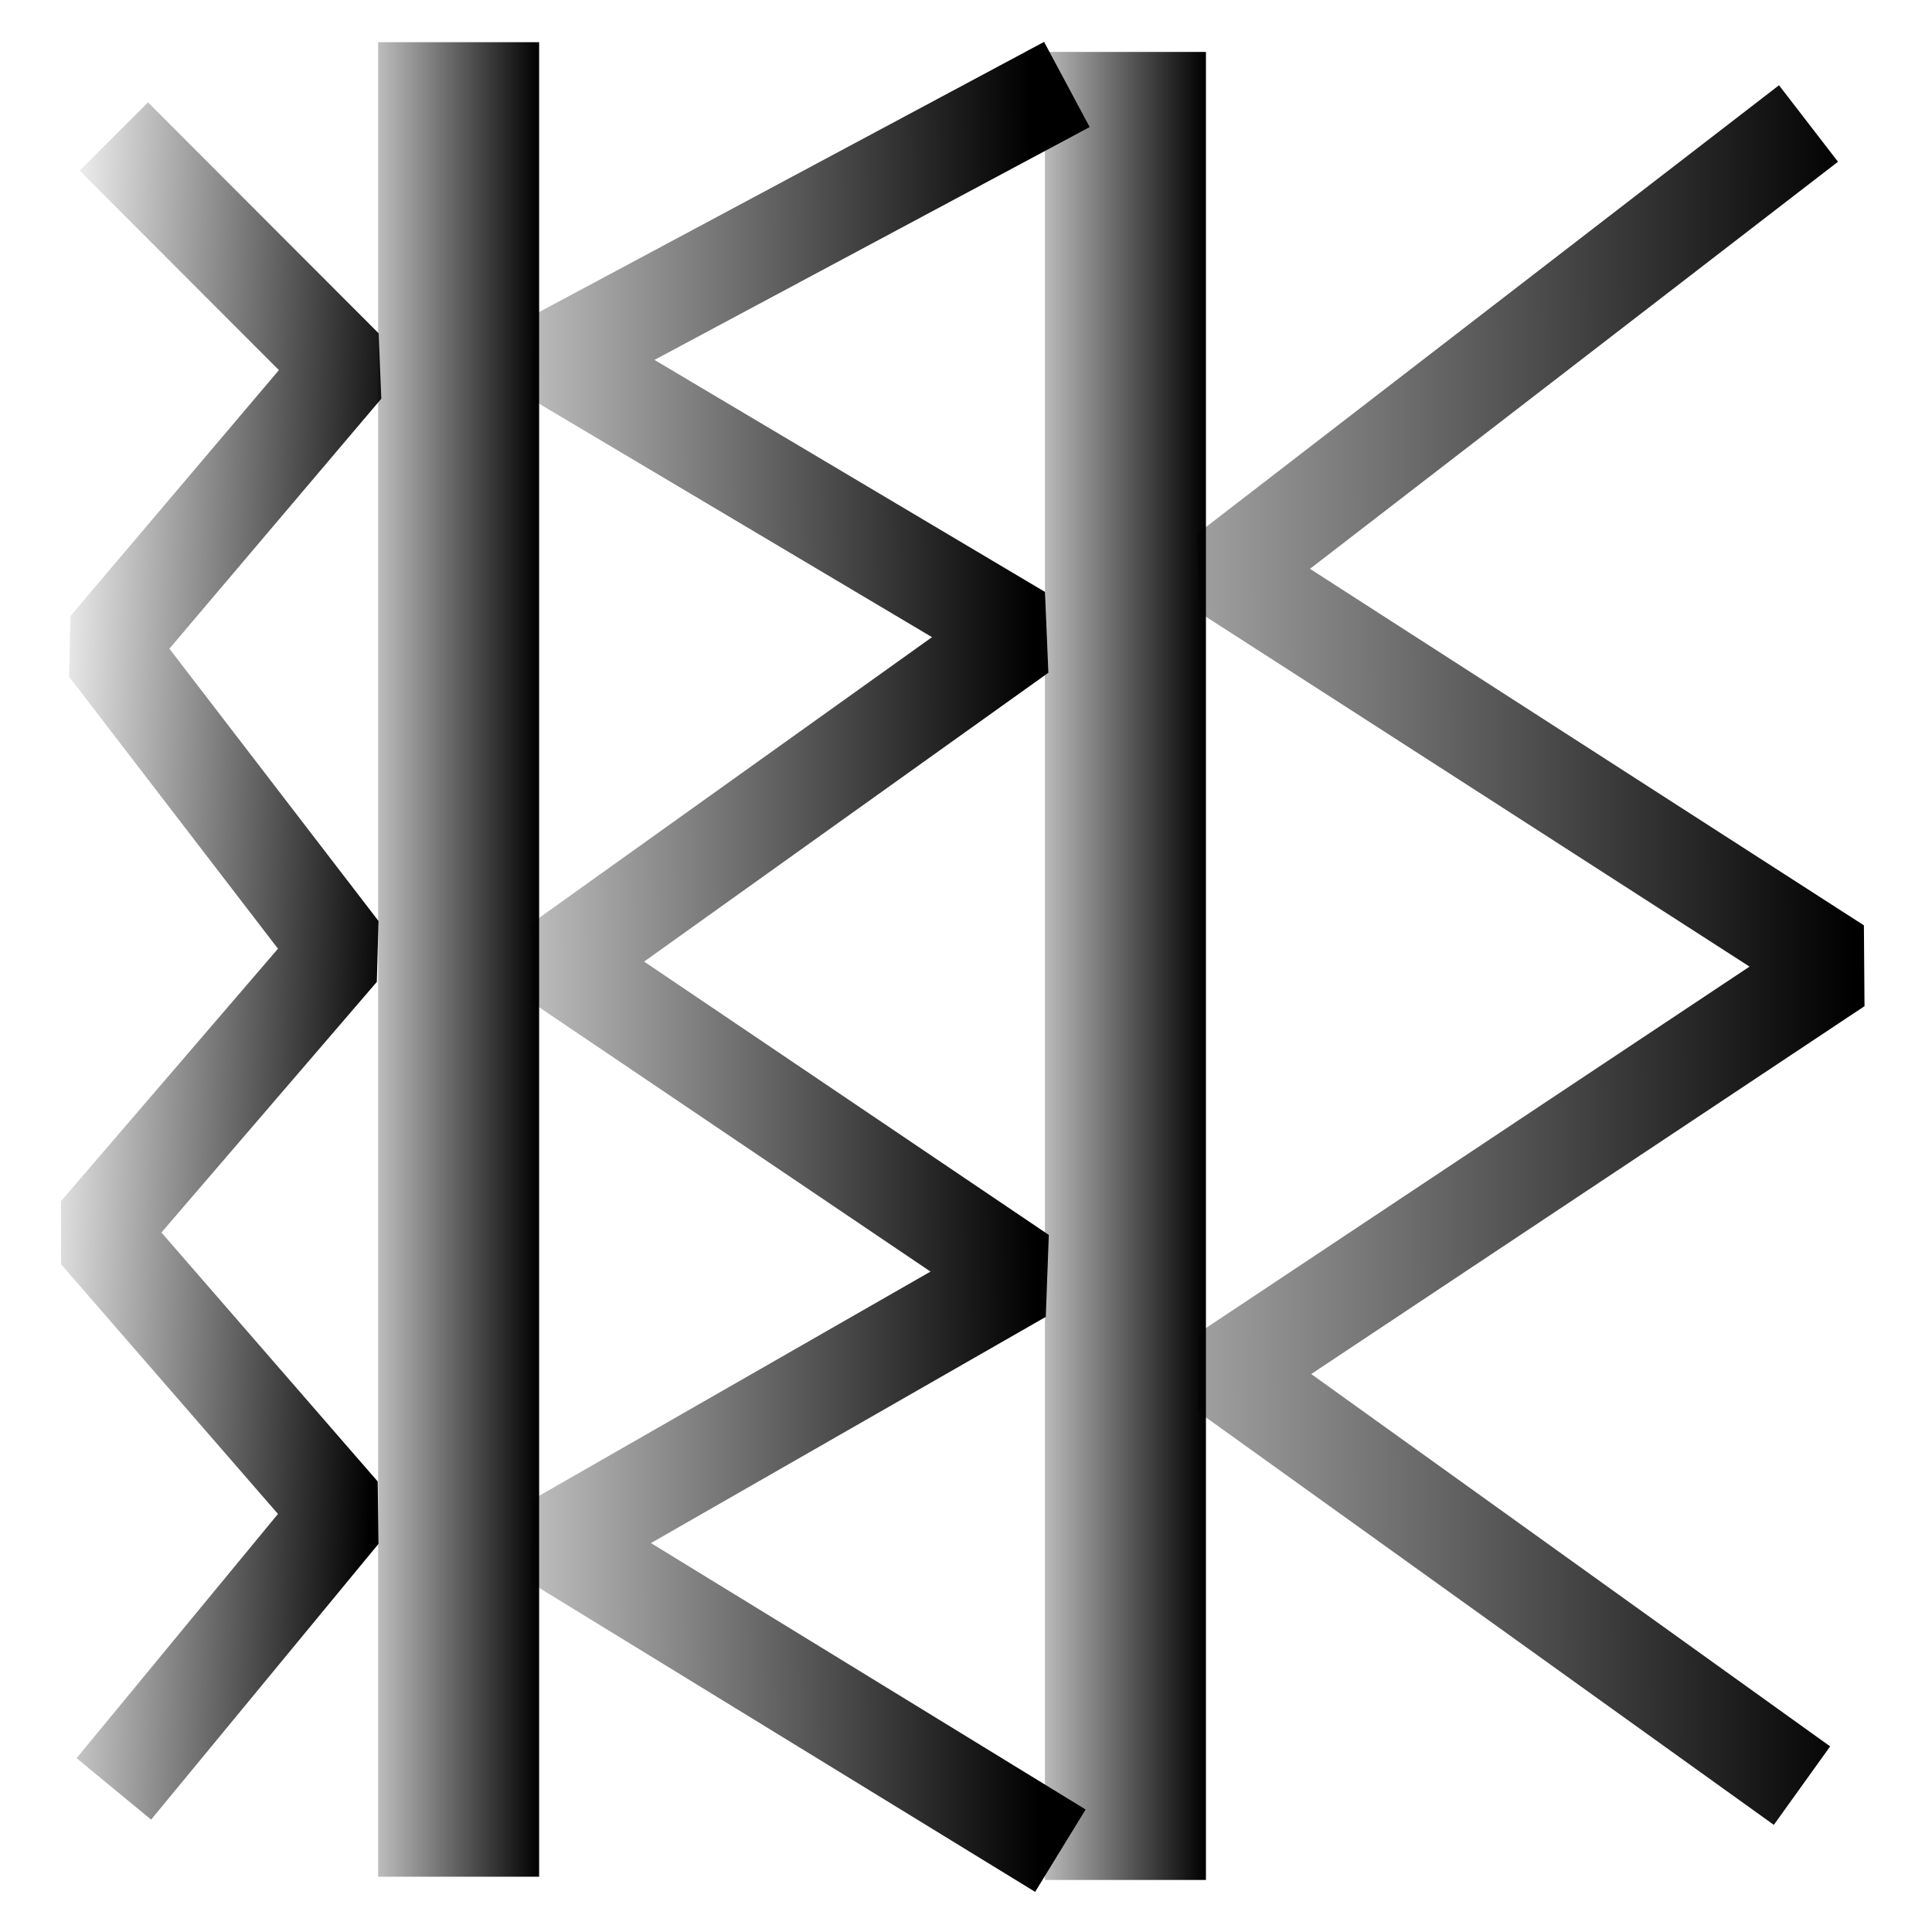 <?xml version="1.0" encoding="UTF-8" standalone="no"?>
<!-- Created with Inkscape (http://www.inkscape.org/) -->
<svg
   xmlns:dc="http://purl.org/dc/elements/1.1/"
   xmlns:cc="http://creativecommons.org/ns#"
   xmlns:rdf="http://www.w3.org/1999/02/22-rdf-syntax-ns#"
   xmlns:svg="http://www.w3.org/2000/svg"
   xmlns="http://www.w3.org/2000/svg"
   xmlns:xlink="http://www.w3.org/1999/xlink"
   xmlns:sodipodi="http://sodipodi.sourceforge.net/DTD/sodipodi-0.dtd"
   xmlns:inkscape="http://www.inkscape.org/namespaces/inkscape"
   width="600"
   height="600"
   id="svg2"
   sodipodi:version="0.32"
   inkscape:version="0.46"
   version="1.0"
   sodipodi:docname="Preprocessor.svg"
   inkscape:output_extension="org.inkscape.output.svg.inkscape"
   inkscape:export-filename="D:\Documents and Settings\Маша\Рабочий стол\Knopk\8\im_84.png"
   inkscape:export-xdpi="4.6396523"
   inkscape:export-ydpi="4.6396523">
  <defs
     id="defs4">
    <linearGradient
       id="linearGradient3720">
      <stop
         style="stop-color:#000000;stop-opacity:1;"
         offset="0"
         id="stop3722" />
      <stop
         style="stop-color:#000000;stop-opacity:0;"
         offset="1"
         id="stop3724" />
    </linearGradient>
    <linearGradient
       inkscape:collect="always"
       id="linearGradient3672">
      <stop
         style="stop-color:#000000;stop-opacity:1;"
         offset="0"
         id="stop3674" />
      <stop
         style="stop-color:#000000;stop-opacity:0;"
         offset="1"
         id="stop3676" />
    </linearGradient>
    <linearGradient
       inkscape:collect="always"
       id="linearGradient3267">
      <stop
         style="stop-color:#ff0000;stop-opacity:1;"
         offset="0"
         id="stop3269" />
      <stop
         style="stop-color:#ff0000;stop-opacity:0;"
         offset="1"
         id="stop3271" />
    </linearGradient>
    <linearGradient
       id="linearGradient3253">
      <stop
         style="stop-color:#ff0000;stop-opacity:1;"
         offset="0"
         id="stop3255" />
      <stop
         style="stop-color:#ff0000;stop-opacity:0;"
         offset="1"
         id="stop3257" />
    </linearGradient>
    <linearGradient
       inkscape:collect="always"
       xlink:href="#linearGradient3253"
       id="linearGradient3261"
       x1="-74.741"
       y1="-86.036"
       x2="91.101"
       y2="-163.683"
       gradientUnits="userSpaceOnUse" />
    <linearGradient
       id="linearGradient4618">
      <stop
         style="stop-color:#7c2d28;stop-opacity:0.78;"
         offset="0"
         id="stop4620" />
      <stop
         style="stop-color:#ffffff;stop-opacity:0;"
         offset="1"
         id="stop4622" />
    </linearGradient>
    <linearGradient
       id="linearGradient3176">
      <stop
         id="stop3178"
         offset="0"
         style="stop-color:#ff0000;stop-opacity:1;" />
      <stop
         id="stop3180"
         offset="1"
         style="stop-color:#00d63b;stop-opacity:0;" />
    </linearGradient>
    <linearGradient
       id="linearGradient3170">
      <stop
         style="stop-color:#ff0000;stop-opacity:1;"
         offset="0"
         id="stop3172" />
      <stop
         style="stop-color:#00d63b;stop-opacity:0;"
         offset="1"
         id="stop3174" />
    </linearGradient>
    <linearGradient
       id="linearGradient3164">
      <stop
         id="stop3166"
         offset="0"
         style="stop-color:#ff0000;stop-opacity:1;" />
      <stop
         id="stop3168"
         offset="1"
         style="stop-color:#00d63b;stop-opacity:0;" />
    </linearGradient>
    <linearGradient
       id="linearGradient5422">
      <stop
         style="stop-color:#d30000;stop-opacity:1;"
         offset="0"
         id="stop5424" />
      <stop
         style="stop-color:#ff0000;stop-opacity:0;"
         offset="1"
         id="stop5426" />
    </linearGradient>
    <inkscape:perspective
       sodipodi:type="inkscape:persp3d"
       inkscape:vp_x="0 : 526.18109 : 1"
       inkscape:vp_y="6.1230318e-14 : 1000 : 0"
       inkscape:vp_z="744.09448 : 526.18109 : 1"
       inkscape:persp3d-origin="372.04724 : 350.78739 : 1"
       id="perspective10" />
    <linearGradient
       inkscape:collect="always"
       xlink:href="#linearGradient3253"
       id="linearGradient3454"
       gradientUnits="userSpaceOnUse"
       x1="-74.741"
       y1="-86.036"
       x2="91.101"
       y2="-163.683" />
    <linearGradient
       inkscape:collect="always"
       xlink:href="#linearGradient3267"
       id="linearGradient3456"
       gradientUnits="userSpaceOnUse"
       gradientTransform="matrix(4.981,0.379,-5.124,0.509,259.478,252.872)"
       x1="123.157"
       y1="130.179"
       x2="131.752"
       y2="121.438" />
    <linearGradient
       inkscape:collect="always"
       xlink:href="#linearGradient3672"
       id="linearGradient3678"
       x1="122.003"
       y1="424.536"
       x2="410.584"
       y2="489.848"
       gradientUnits="userSpaceOnUse" />
    <linearGradient
       inkscape:collect="always"
       xlink:href="#linearGradient3672"
       id="linearGradient3680"
       x1="107.213"
       y1="373.45"
       x2="421.266"
       y2="485.698"
       gradientUnits="userSpaceOnUse" />
    <linearGradient
       inkscape:collect="always"
       xlink:href="#linearGradient3672"
       id="linearGradient3682"
       x1="133.344"
       y1="394.007"
       x2="425.505"
       y2="497.986"
       gradientUnits="userSpaceOnUse" />
    <linearGradient
       inkscape:collect="always"
       xlink:href="#linearGradient3672"
       id="linearGradient3684"
       x1="463.571"
       y1="427.857"
       x2="421.429"
       y2="428.571"
       gradientUnits="userSpaceOnUse" />
    <linearGradient
       inkscape:collect="always"
       xlink:href="#linearGradient3672"
       id="linearGradient3686"
       x1="313.571"
       y1="435"
       x2="269.286"
       y2="435.714"
       gradientUnits="userSpaceOnUse" />
    <linearGradient
       inkscape:collect="always"
       xlink:href="#linearGradient3672"
       id="linearGradient3688"
       x1="163.571"
       y1="433.009"
       x2="116.429"
       y2="432.857"
       gradientUnits="userSpaceOnUse" />
    <linearGradient
       inkscape:collect="always"
       xlink:href="#linearGradient3720"
       id="linearGradient3726"
       x1="120.266"
       y1="336.54"
       x2="5.688"
       y2="332.12"
       gradientUnits="userSpaceOnUse" />
    <linearGradient
       inkscape:collect="always"
       xlink:href="#linearGradient3720"
       id="linearGradient3728"
       x1="321.255"
       y1="268.449"
       x2="109.891"
       y2="269.554"
       gradientUnits="userSpaceOnUse" />
    <linearGradient
       inkscape:collect="always"
       xlink:href="#linearGradient3720"
       id="linearGradient3730"
       x1="575.75"
       y1="343.958"
       x2="250.965"
       y2="345.063"
       gradientUnits="userSpaceOnUse" />
    <linearGradient
       inkscape:collect="always"
       xlink:href="#linearGradient3720"
       id="linearGradient3732"
       x1="374.513"
       y1="281.202"
       x2="306.012"
       y2="281.202"
       gradientUnits="userSpaceOnUse" />
    <linearGradient
       inkscape:collect="always"
       xlink:href="#linearGradient3720"
       id="linearGradient3734"
       x1="167.431"
       y1="259.294"
       x2="100.035"
       y2="259.294"
       gradientUnits="userSpaceOnUse" />
  </defs>
  <sodipodi:namedview
     id="base"
     pagecolor="#ffffff"
     bordercolor="#666666"
     borderopacity="1.0"
     gridtolerance="10000"
     guidetolerance="10"
     objecttolerance="10"
     inkscape:pageopacity="0.0"
     inkscape:pageshadow="2"
     inkscape:zoom="0.90509668"
     inkscape:cx="90.386062"
     inkscape:cy="299.41524"
     inkscape:document-units="px"
     inkscape:current-layer="layer1"
     showgrid="false"
     showguides="true"
     inkscape:showpageshadow="false"
     inkscape:window-width="1029"
     inkscape:window-height="676"
     inkscape:window-x="27"
     inkscape:window-y="35"
     showborder="true">
    <inkscape:grid
       type="xygrid"
       visible="true"
       enabled="true"
       id="grid2393" />
  </sodipodi:namedview>
  <g
     inkscape:label="Layer 1"
     inkscape:groupmode="layer"
     id="layer1">
    <rect
       ry="90"
       rx="90"
       y="10.602"
       x="11.582"
       height="576.745"
       width="577.102"
       id="rect2390"
       style="opacity:1;fill:none;fill-opacity:1;stroke:none;stroke-width:1;stroke-linecap:round;stroke-linejoin:miter;stroke-miterlimit:4;stroke-dasharray:none;stroke-dashoffset:0;stroke-opacity:1"
       inkscape:export-filename="P:\TELMA.V20\telma.v20_10_11\Projects\Interfaces\BaseInterface\panels\ProblemPanel\images\Preprocessor.png"
       inkscape:export-xdpi="4.9935446"
       inkscape:export-ydpi="4.9935446" />
    <rect
       style="opacity:1;fill:none;fill-opacity:0;stroke:none;stroke-width:23.162;stroke-linecap:round;stroke-linejoin:miter;stroke-miterlimit:4;stroke-dasharray:none;stroke-dashoffset:0;stroke-opacity:1"
       id="rect5264"
       width="576.737"
       height="576.752"
       x="11.578"
       y="11.609"
       rx="89.943"
       ry="90.001"
       inkscape:export-filename="D:\Documents and Settings\Маша\Рабочий стол\TELMA.V20\Projects\Interfaces\BaseInterface\ProblemPanel\images\Preprocessor.png"
       inkscape:export-xdpi="4.8006859"
       inkscape:export-ydpi="4.8006859" />
  </g>
  <g
     inkscape:groupmode="layer"
     id="layer2"
     inkscape:label="Линия"
     sodipodi:insensitive="true">
    <path
       style="fill:none;fill-rule:evenodd;stroke:url(#linearGradient3734);stroke-width:50;stroke-linecap:butt;stroke-linejoin:bevel;stroke-miterlimit:4;stroke-dasharray:none;stroke-opacity:1"
       d="M 142.431,13.101 L 142.431,582.827"
       id="path3710" />
    <path
       style="fill:none;fill-rule:evenodd;stroke:url(#linearGradient3730);stroke-width:30;stroke-linecap:butt;stroke-linejoin:bevel;stroke-miterlimit:4;stroke-dasharray:none;stroke-opacity:1"
       d="M 561.645,38.355 L 380.828,177.756 L 570.736,299.985 L 380.827,426.254 L 559.625,554.543"
       id="path3714"
       sodipodi:nodetypes="ccccc" />
    <path
       style="fill:none;fill-rule:evenodd;stroke:url(#linearGradient3732);stroke-width:50;stroke-linecap:butt;stroke-linejoin:bevel;stroke-miterlimit:4;stroke-dasharray:none;stroke-opacity:1"
       d="M 349.513,16.132 L 349.513,583.838"
       id="path3712" />
    <path
       style="fill:none;fill-rule:evenodd;stroke:url(#linearGradient3728);stroke-width:30;stroke-linecap:butt;stroke-linejoin:bevel;stroke-miterlimit:4;stroke-dasharray:none;stroke-opacity:1"
       d="M 331.33,26.233 L 172.736,111.086 L 316.864,196.72 L 173.746,298.975 L 317.322,395.949 L 172.736,478.782 L 329.31,574.746"
       id="path3716"
       sodipodi:nodetypes="ccccccc" />
    <path
       style="fill:none;fill-rule:evenodd;stroke:url(#linearGradient3726);stroke-width:30;stroke-linecap:butt;stroke-linejoin:bevel;stroke-miterlimit:4;stroke-dasharray:none;stroke-opacity:1"
       d="M 35.355,42.396 L 106.982,114.117 L 33.335,200.99 L 105.648,295.163 L 30.305,382.817 L 105.971,469.919 L 35.355,555.553"
       id="path3718"
       sodipodi:nodetypes="ccccccc" />
  </g>
</svg>
